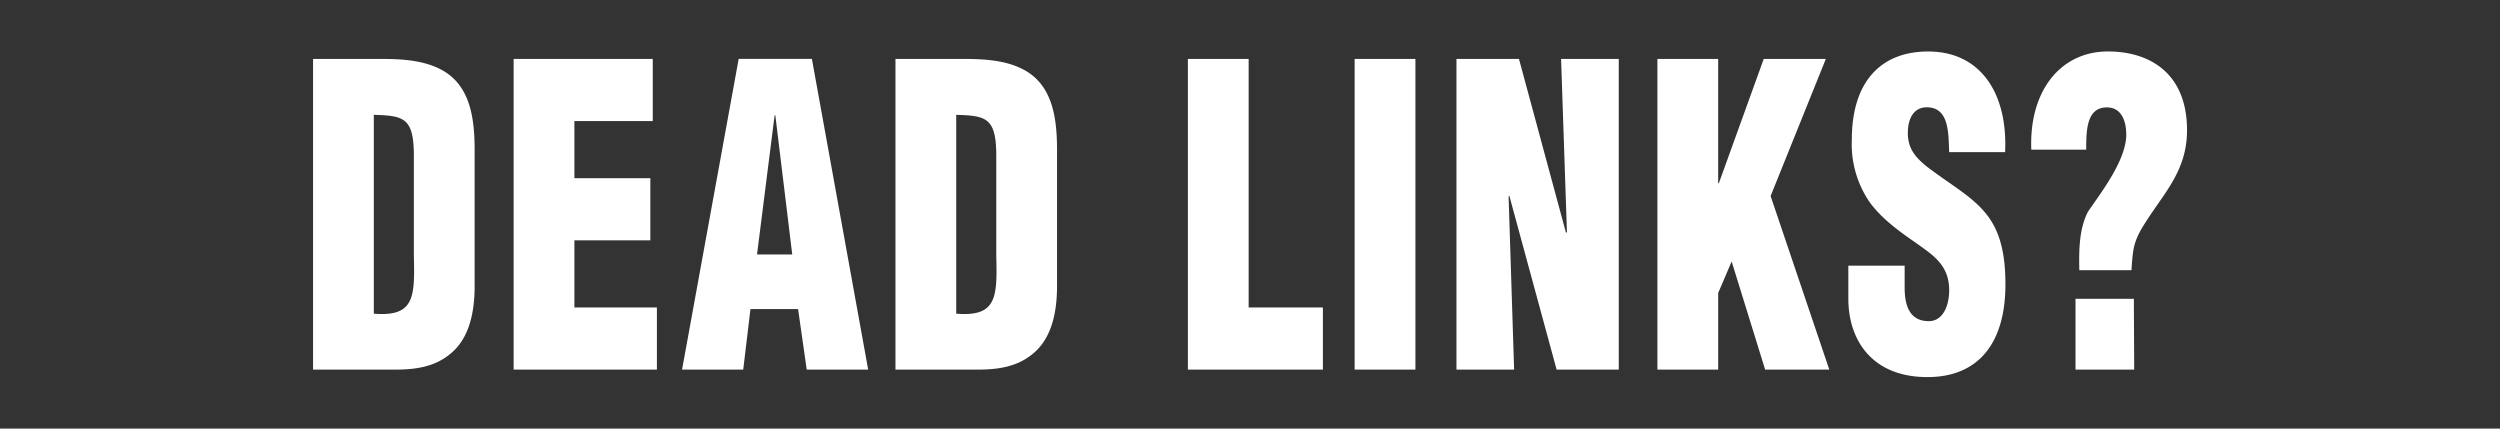 <svg xmlns="http://www.w3.org/2000/svg" width="420" height="72" viewBox="0 0 420 72">
  <rect x="0" y="0" width="420" height="72" fill="#333333" stroke="none"/>
  <defs>
    <style>
      .cls-1 {
        fill: #fff;
        fill-rule: evenodd;
      }
    </style>
  </defs>
  <path id="dead_links_copy" data-name="dead links? copy" class="cls-1" d="M65.917,57.766c3.132,0,6.38-.348,9.048-2.436,2.958-2.227,4.292-6.055,4.35-11.274V20.88c0-5.011-.638-10.091-4.582-12.875-3.306-2.3-7.772-2.436-11.484-2.436H52.171v52.2H65.917Zm-3.538-42.8c4.988,0.139,6.67.487,6.728,6.612V38.627c0.174,6.96.116,10.3-6.728,9.743V14.965Zm47.559,42.8V47.327H96.077V36.052h12.759V25.613H96.077v-9.6h13.165V5.569H85.869v52.2h24.069Zm14.5,0L125.657,47.6h8l1.45,10.161h10.323l-9.453-52.2h-12.3l-9.512,52.2h10.266Zm8.236-19.347h-5.916l2.958-23.384h0.116Zm31.088,19.347c3.132,0,6.38-.348,9.047-2.436,2.958-2.227,4.292-6.055,4.35-11.274V20.88c0-5.011-.638-10.091-4.582-12.875-3.305-2.3-7.771-2.436-11.483-2.436H150.017v52.2h13.746Zm-3.538-42.8c4.988,0.139,6.67.487,6.728,6.612V38.627c0.174,6.96.116,10.3-6.728,9.743V14.965Zm61.6,42.8V47.327H209.351V5.569H199.143v52.2H221.82Zm15.544,0V5.569H227.156v52.2h10.208Zm23.722,0h10.44V5.569H261.84l0.986,29.16h-0.174l-7.888-29.16h-10.5v52.2h9.686l-0.928-29.091,0.116-.139Zm27.144,0V44.891l2.262-5.289,5.626,18.164H306.9l-9.859-29.16,9.279-23.036H295.886l-7.54,20.879H288.23V5.569H278.022v52.2H288.23ZM310.1,40.3v5.568c0,6.89,3.944,13.154,13.282,13.154,8.468,0,13.108-5.568,13.108-15.589,0-6.333-1.392-9.813-3.77-12.457s-5.684-4.454-9.512-7.377c-2.03-1.67-3.364-3.271-3.074-6.4,0.232-2.3,1.45-3.689,3.538-3.48,3.364,0.278,3.248,4.454,3.364,7.516h9.4c0.464-9.813-4.06-16.912-12.934-16.912-7.888,0-12.818,5.011-12.818,14.824a17.228,17.228,0,0,0,2.958,10.439c1.914,2.645,4.582,4.663,7.714,6.82,2.668,1.949,5.684,3.619,5.684,8,0,2.645-1.044,5.22-3.422,5.22-3.248,0-4.06-2.645-4.06-5.637V40.3H310.1Zm39.962-19.487c0-3.271.058-7.1,3.48-7.1,2.32,0,3.248,2.088,3.248,4.593,0,4.384-4.524,10.091-6.438,12.945-1.508,2.923-1.508,6.472-1.45,9.813h8.758c0.232-3.062.232-4.454,1.74-7.029,1.16-1.949,2.494-3.758,3.77-5.637,2.262-3.34,3.828-6.472,3.828-10.857,0-9.465-6.148-13.223-13.282-13.223-8.062,0-13.282,6.751-12.876,16.494h9.222Zm8.062,36.955-0.058-11.9h-9.8v11.9h9.86Z" transform="translate(0.422 4.328)"/>
</svg>
